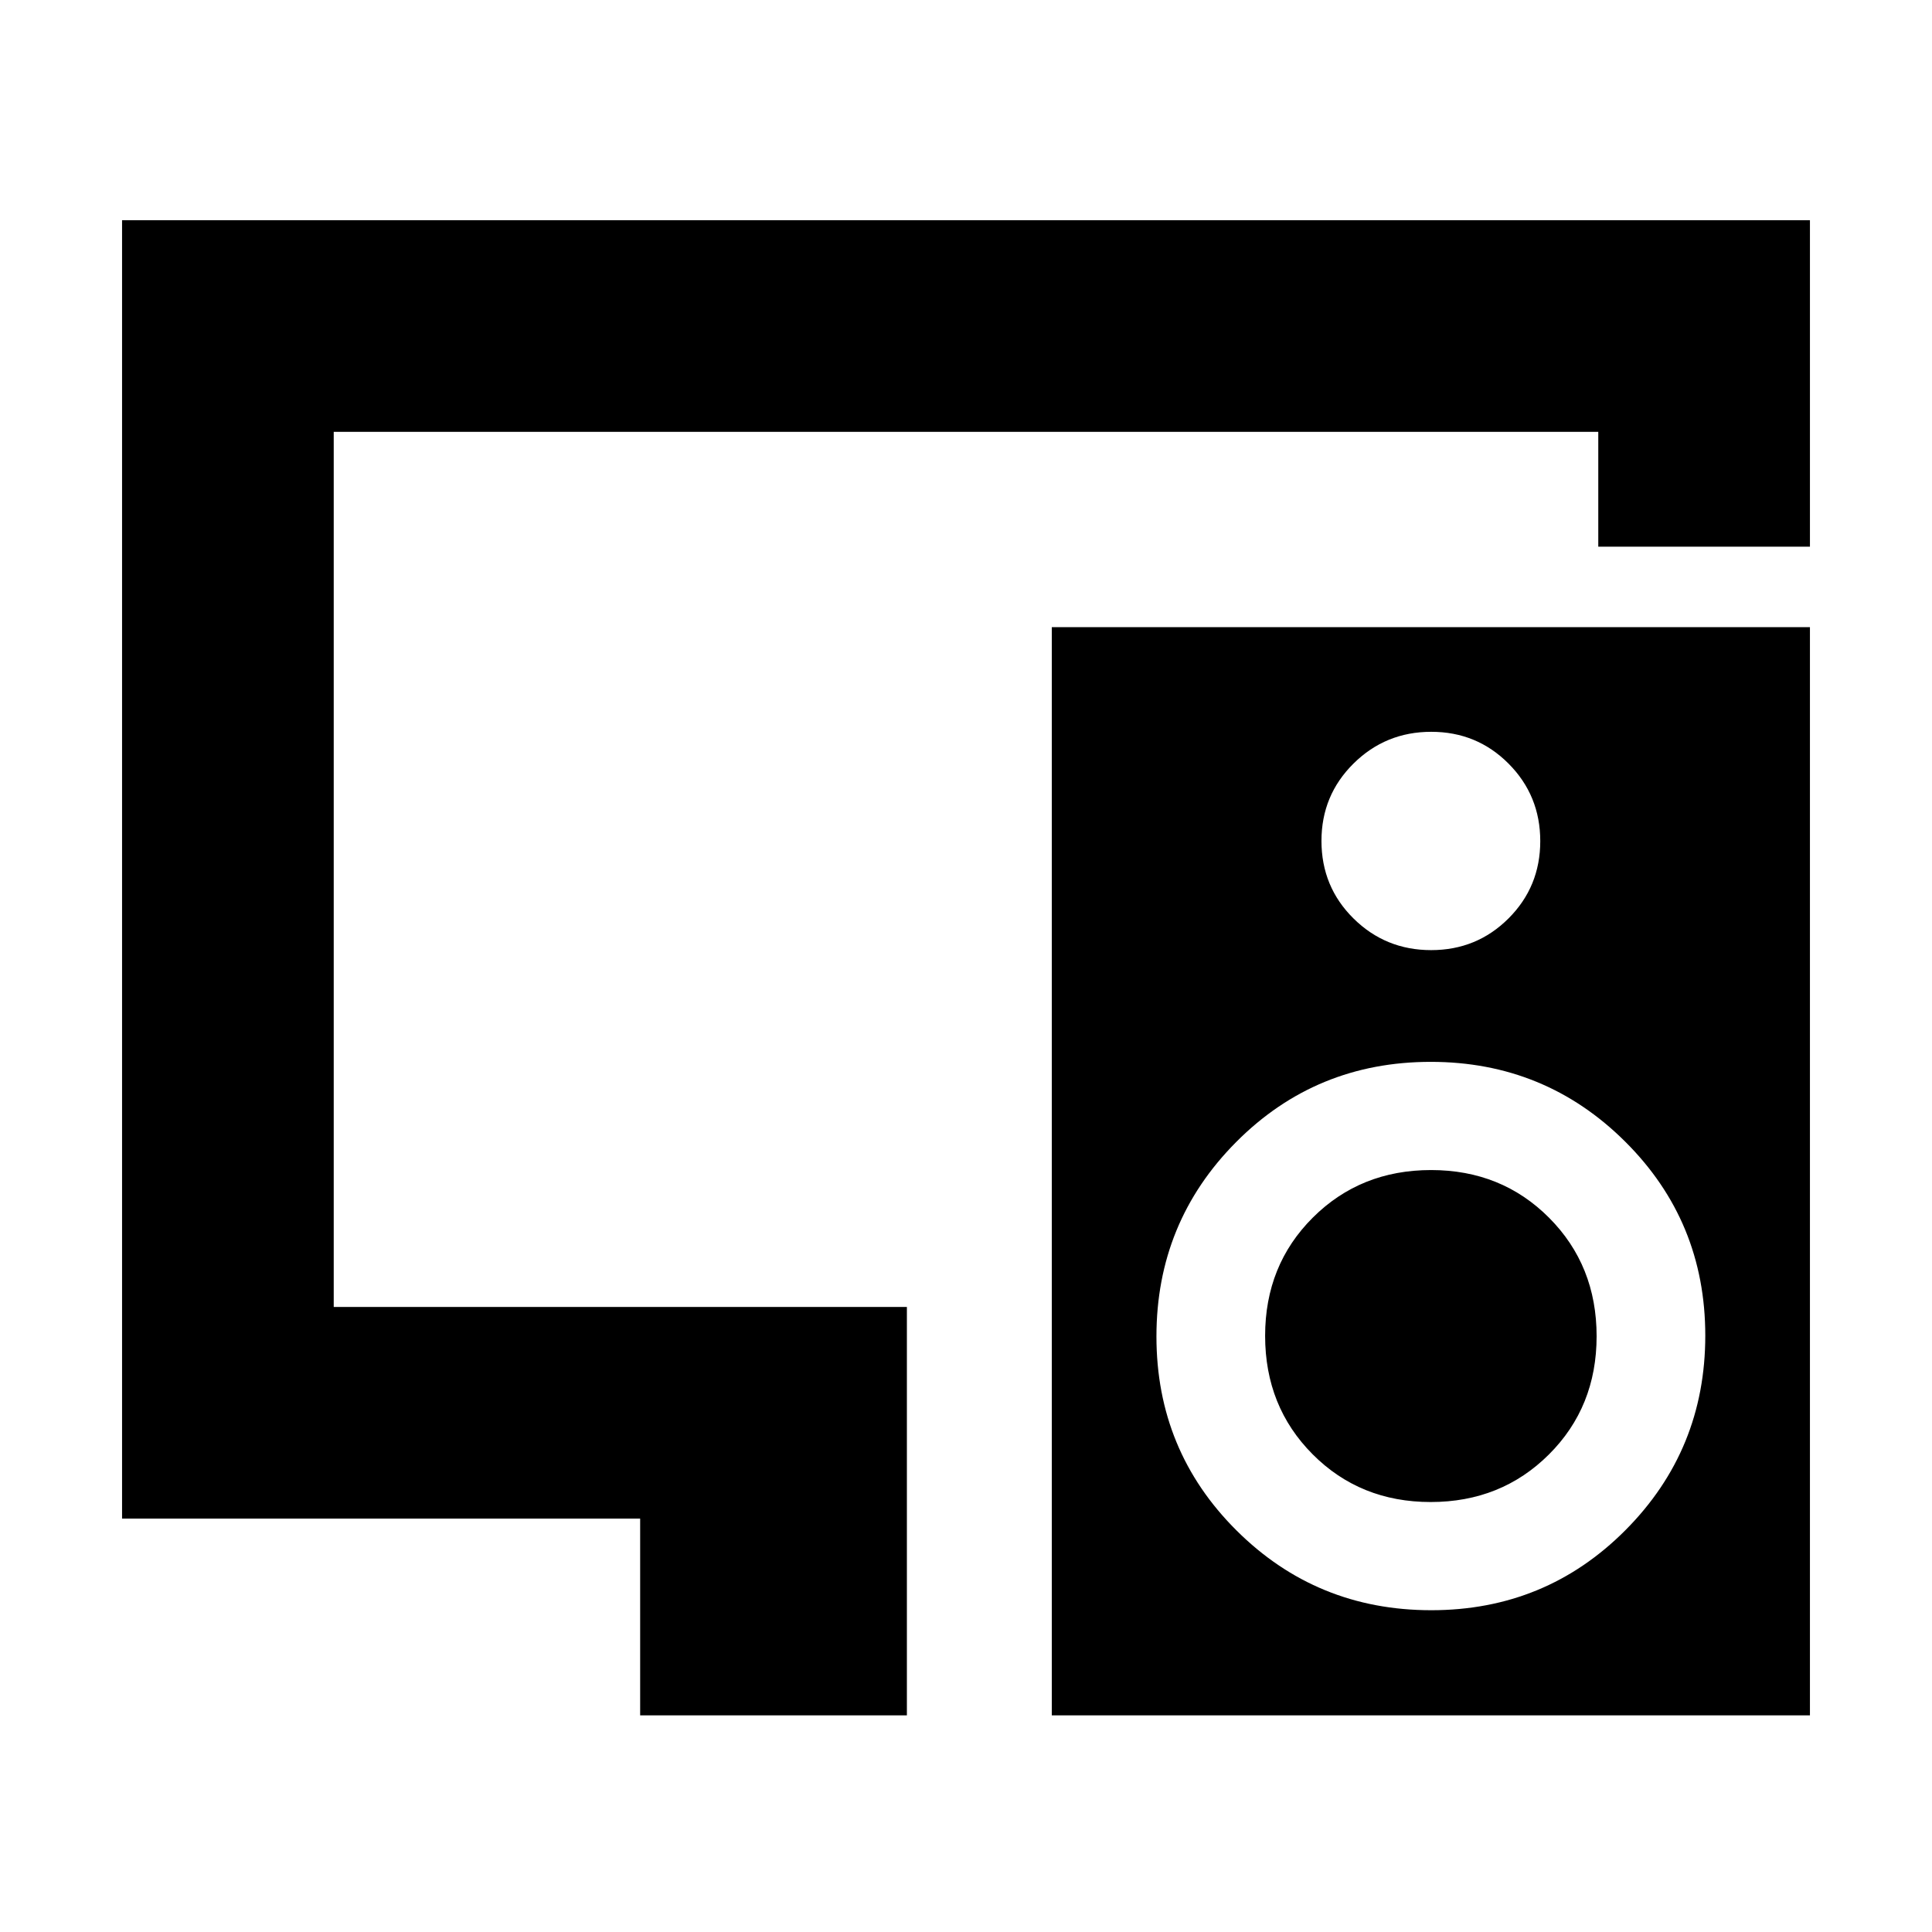 <svg xmlns="http://www.w3.org/2000/svg" height="20" viewBox="0 -960 960 960" width="20"><path d="M318.087-107.652v-97.761H60.652v-645.174h838.696v162.217H794.174v-57.043H165.826v434.826H450.63v202.935H318.087ZM628.63-296.221q0-35.149 23.71-58.768 23.71-23.62 58.739-23.62 35.03 0 58.649 23.71 23.62 23.71 23.62 58.859t-23.71 58.768q-23.71 23.62-58.739 23.62-35.029 0-58.649-23.71-23.62-23.71-23.62-58.859ZM899.348-648.37v540.718H522.63V-648.37h376.718Zm-188.167 52q-22.672 0-38.611 15.76-15.94 15.76-15.94 38.452 0 22.795 15.912 38.531 15.911 15.736 38.583 15.736 22.673 0 38.448-15.748 15.775-15.747 15.775-38.419 0-22.672-15.747-38.492-15.748-15.82-38.42-15.82Zm-.011 436.479q56.939 0 96.558-39.837 39.62-39.836 39.62-96.619t-39.826-96.403q-39.826-39.62-96.594-39.62-57.058 0-96.678 39.837t-39.62 96.62q0 56.783 39.801 96.402 39.8 39.62 96.739 39.62Z"/></svg>